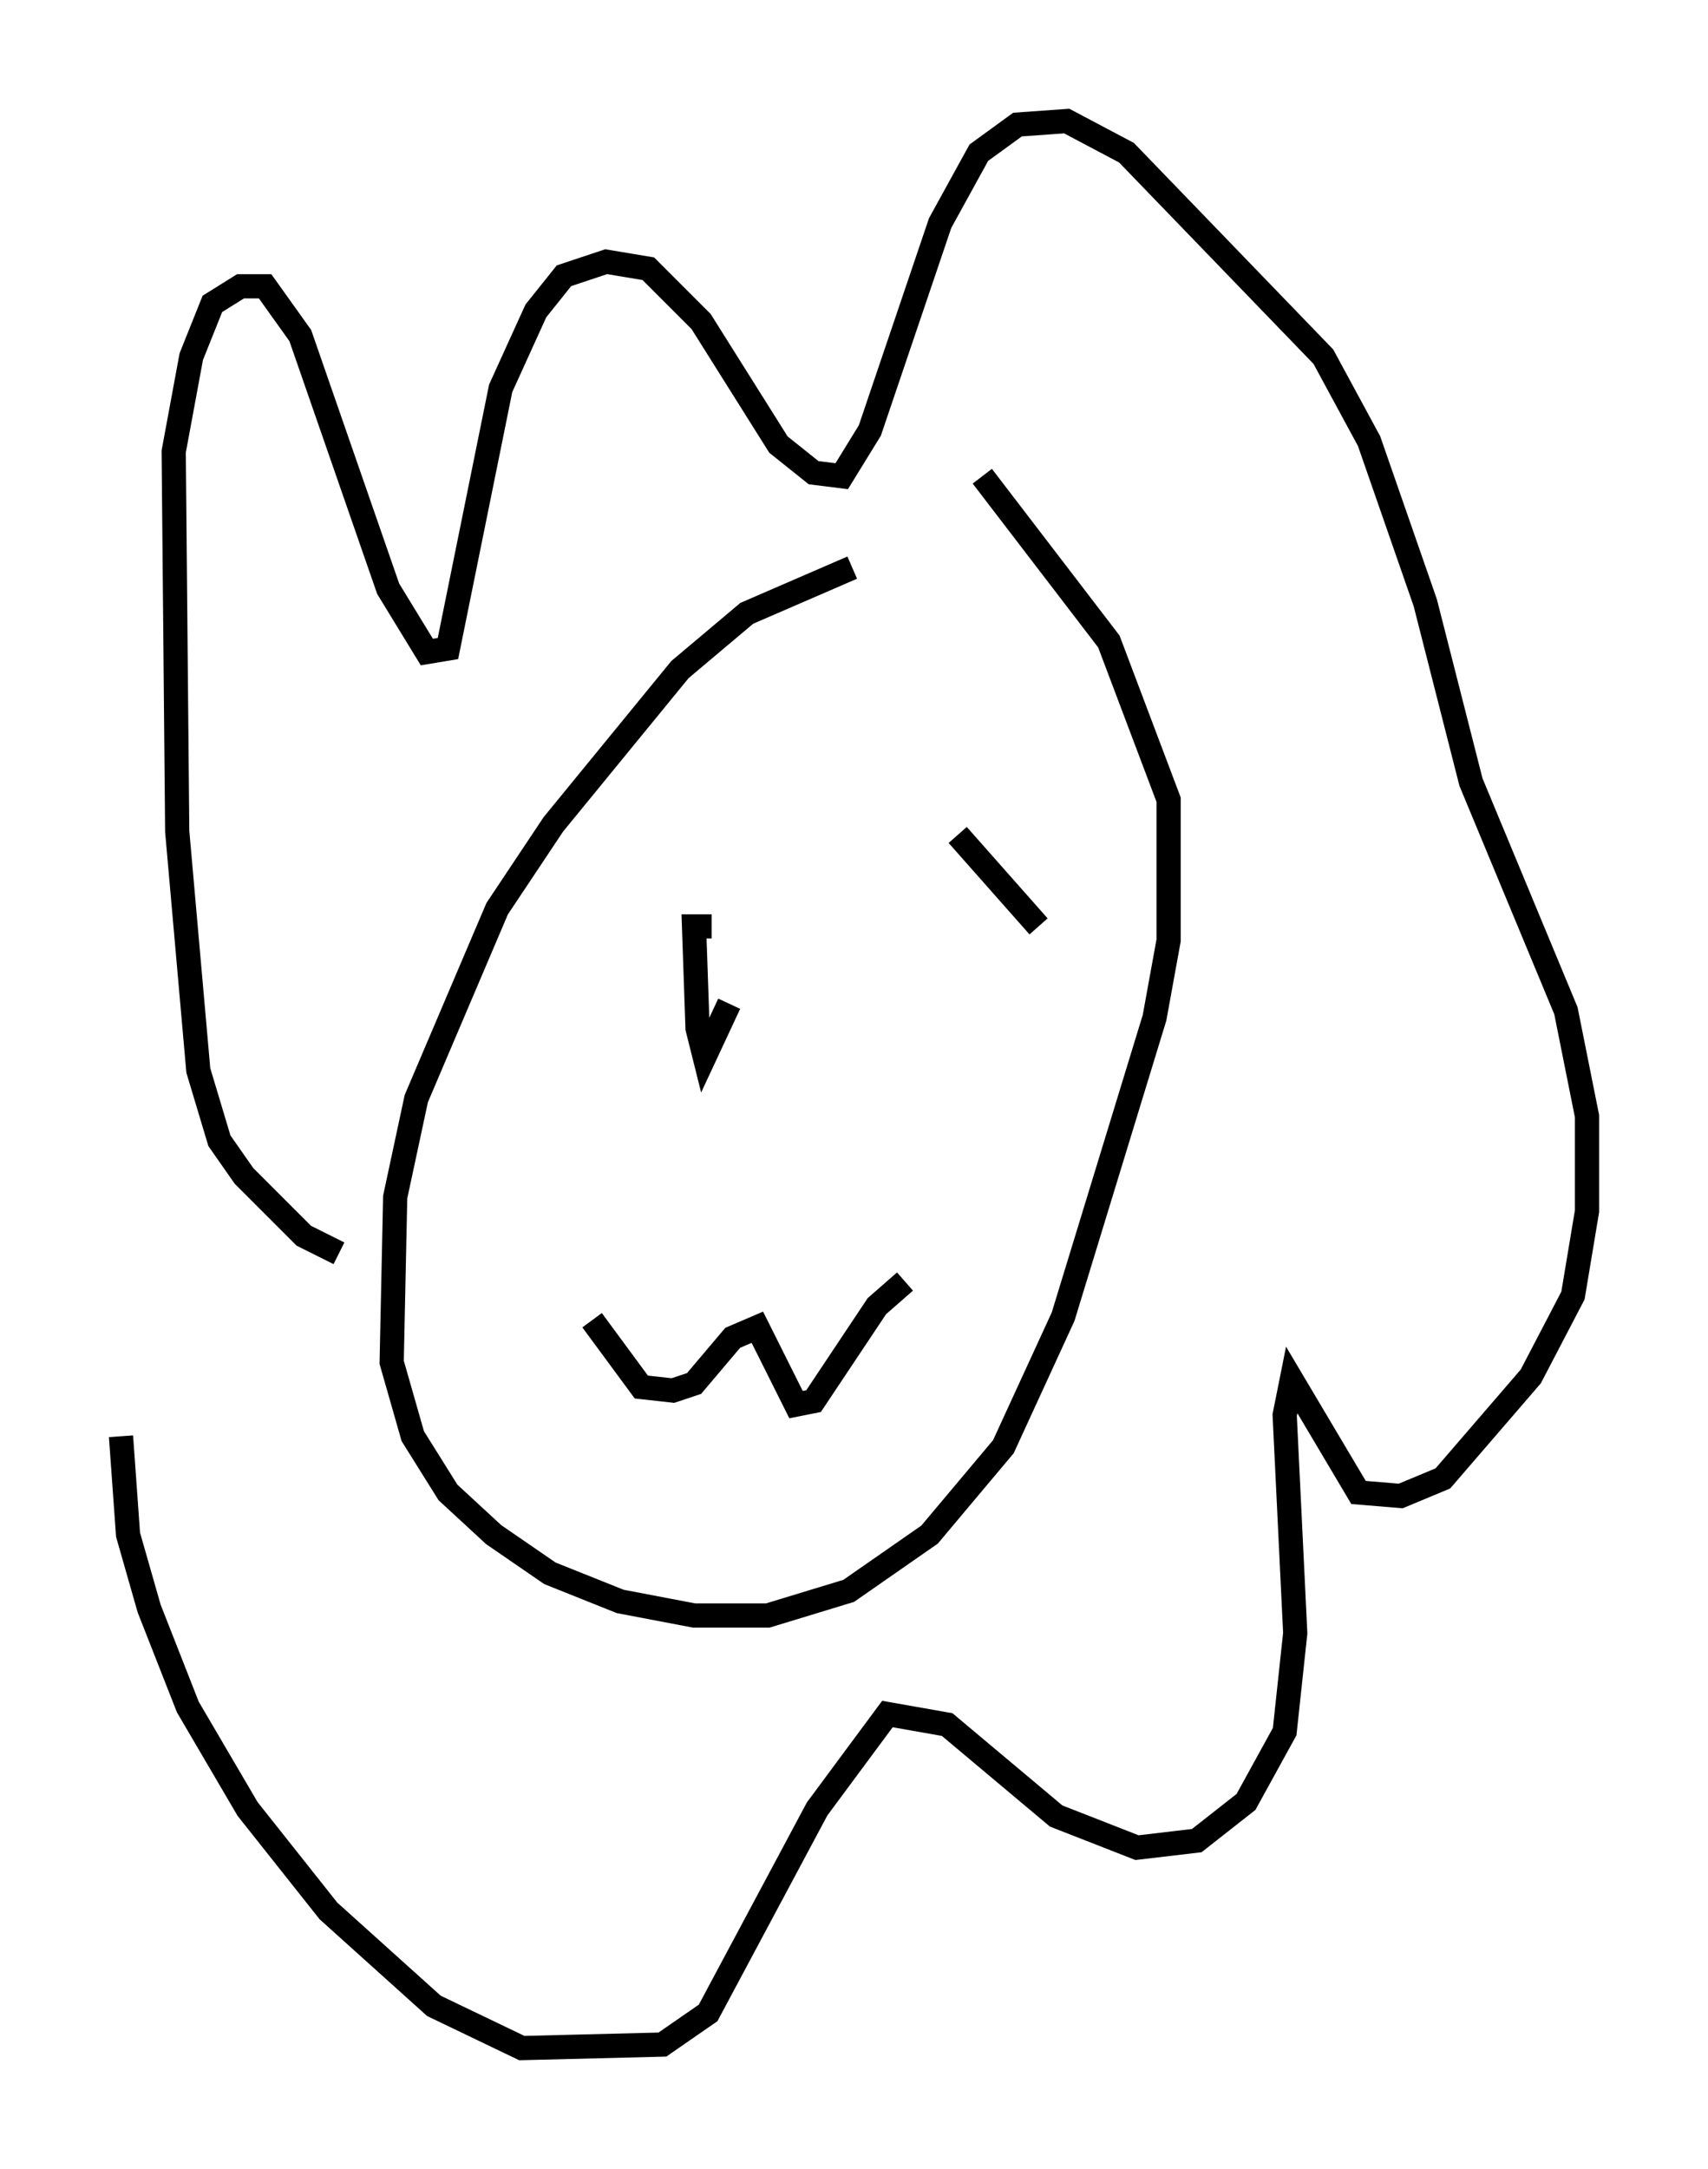 <?xml version="1.0" encoding="utf-8" ?>
<svg baseProfile="full" height="89.598" version="1.1" width="70.57" xmlns="http://www.w3.org/2000/svg" xmlns:ev="http://www.w3.org/2001/xml-events" xmlns:xlink="http://www.w3.org/1999/xlink"><defs /><rect fill="white" height="89.598" width="70.57" x="0" y="0" /><path d="M38.408, 23.592 m-3.196, -0.145 l-4.358, 1.888 -2.76, 2.324 l-5.229, 6.391 -2.324, 3.486 l-3.341, 7.844 -0.872, 4.067 l-0.145, 6.827 0.872, 3.05 l1.453, 2.324 1.888, 1.743 l2.324, 1.598 2.905, 1.162 l3.05, 0.581 3.05, 0.0 l3.341, -1.017 3.341, -2.324 l3.05, -3.631 2.469, -5.374 l3.777, -12.346 0.581, -3.196 l0.0, -5.81 -2.469, -6.536 l-5.229, -6.827 m-26.581, 32.1 l-1.453, -0.726 -2.469, -2.469 l-1.017, -1.453 -0.872, -2.905 l-0.872, -9.877 -0.145, -15.687 l0.726, -3.922 0.872, -2.179 l1.162, -0.726 1.017, 0.0 l1.453, 2.034 3.631, 10.458 l1.598, 2.615 0.872, -0.145 l2.179, -10.749 1.453, -3.196 l1.162, -1.453 1.743, -0.581 l1.743, 0.291 2.179, 2.179 l3.196, 5.084 1.453, 1.162 l1.162, 0.145 1.162, -1.888 l2.905, -8.57 1.598, -2.905 l1.598, -1.162 2.034, -0.145 l2.469, 1.307 8.134, 8.425 l1.888, 3.486 2.324, 6.682 l1.888, 7.408 3.922, 9.441 l0.872, 4.358 0.0, 3.922 l-0.581, 3.486 -1.743, 3.341 l-3.631, 4.212 -1.743, 0.726 l-1.743, -0.145 -2.76, -4.648 l-0.291, 1.453 0.436, 9.006 l-0.436, 4.067 -1.598, 2.905 l-2.034, 1.598 -2.469, 0.291 l-3.341, -1.307 -4.503, -3.777 l-2.469, -0.436 -2.905, 3.922 l-4.503, 8.425 -1.888, 1.307 l-5.81, 0.145 -3.631, -1.743 l-4.358, -3.922 -3.341, -4.212 l-2.469, -4.212 -1.598, -4.067 l-0.872, -3.05 -0.291, -4.067 m24.402, -21.061 l-0.726, 0.0 0.145, 4.212 l0.291, 1.162 1.017, -2.179 m9.441, -6.972 l3.341, 3.777 m-18.447, 16.268 l2.034, 2.76 1.307, 0.145 l0.872, -0.291 1.598, -1.888 l1.017, -0.436 1.598, 3.196 l0.726, -0.145 2.615, -3.922 l1.162, -1.017 " fill="none" stroke="black" stroke-width="1" /></svg>